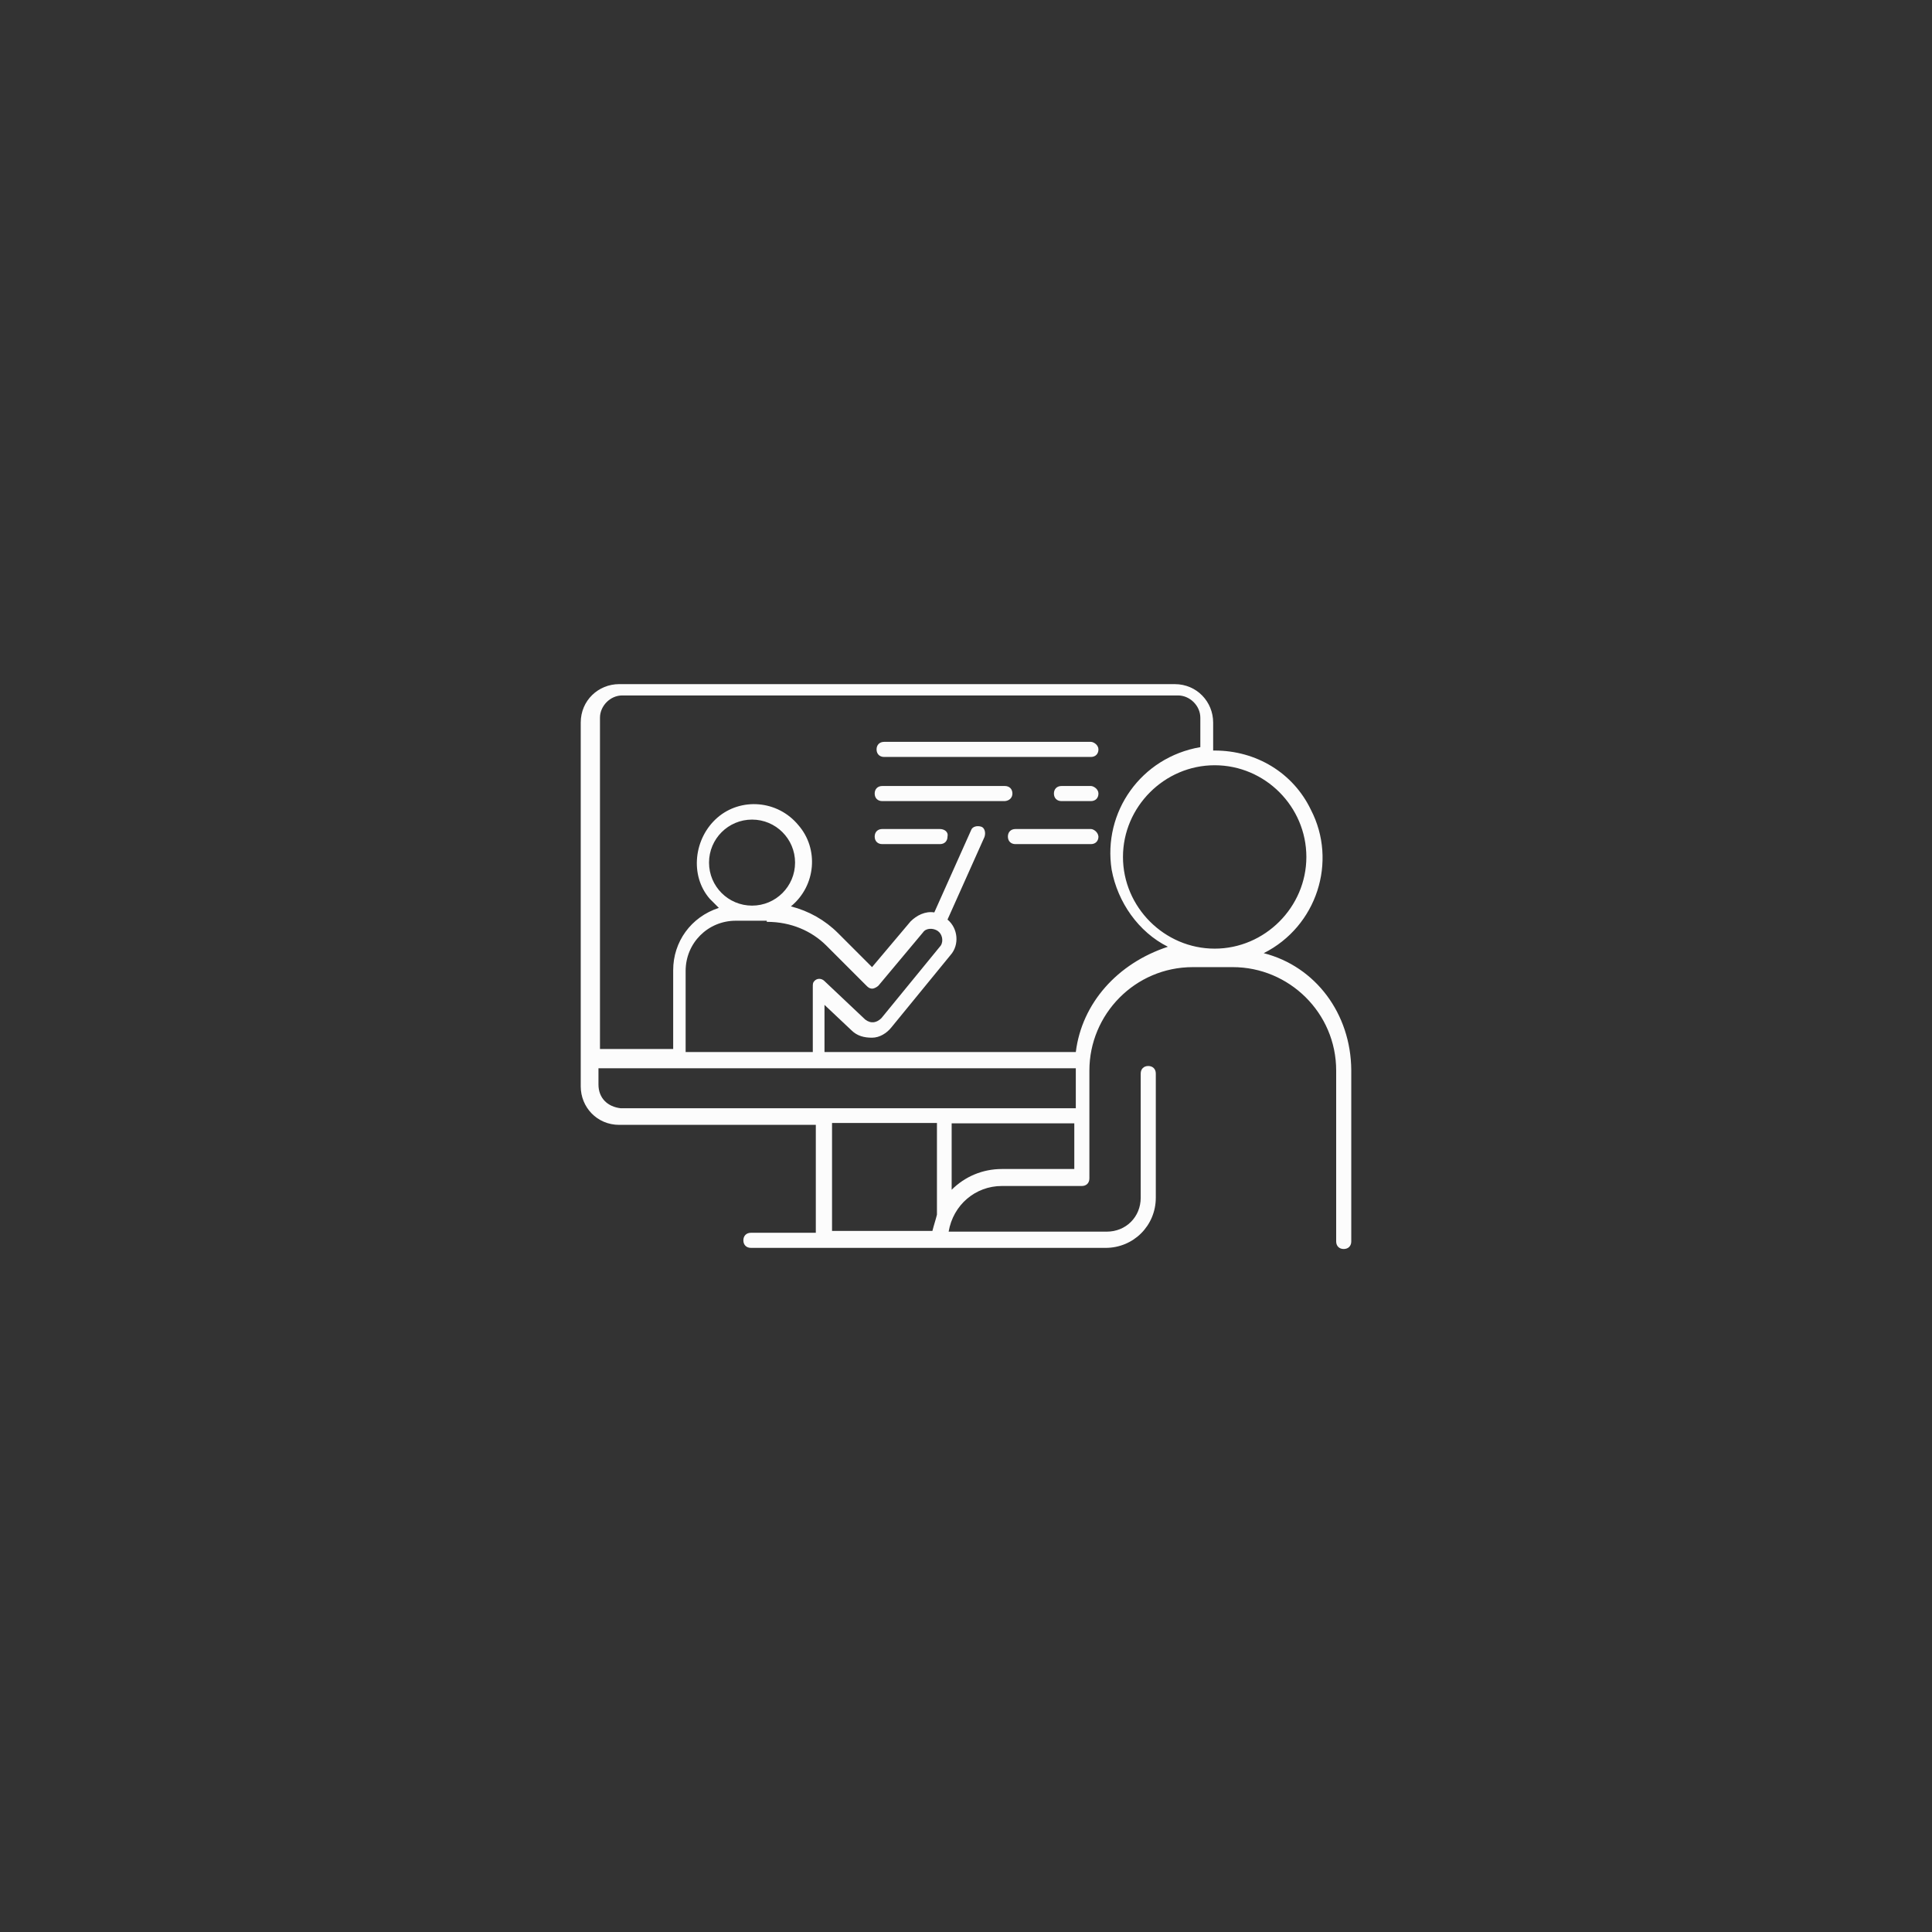 <?xml version="1.0" encoding="utf-8"?>
<!-- Generator: Adobe Illustrator 25.2.0, SVG Export Plug-In . SVG Version: 6.00 Build 0)  -->
<svg version="1.1" id="Layer_1" xmlns="http://www.w3.org/2000/svg" xmlns:xlink="http://www.w3.org/1999/xlink" x="0px" y="0px"
	 viewBox="0 0 512 512" style="enable-background:new 0 0 512 512;" xml:space="preserve">
<rect x="0" y="0" width="512" height="512" fill="#333333" stroke="none"/>
<style type="text/css">
	.st0{fill:#FCFCFC;}
</style>
<path class="st0" d="M334.9,252.6c14.1-7.1,19.6-24.3,12.5-38c-4.7-9.8-14.5-15.7-25.5-15.7h-0.4v-7.4c0-5.5-4.3-10.2-10.2-10.2
	H164.1c-5.5,0-10.2,4.3-10.2,10.2v96.4c0,5.5,4.3,10.2,10.2,10.2h52.1v28.6H199c-1.2,0-2,0.8-2,2s0.8,2,2,2h94
	c7.4,0,13.3-5.9,13.3-13.3v-32.9c0-1.2-0.8-2-2-2c-1.2,0-2,0.8-2,2l0,0v32.9c0,5.1-3.9,9-9,9h-41.9c1.2-7.1,7.1-12.1,14.1-12.1h21.2
	c1.2,0,2-0.8,2-2l0,0v-15.7v-0.4v-0.4v-12.1c0-14.9,12.1-27.4,27.4-27.4h10.6c14.9,0,27.4,12.1,27.4,27.4V329c0,1.2,0.8,2,2,2
	c1.2,0,2-0.8,2-2v-45.4C358,268.6,348.6,256.1,334.9,252.6z M346.2,227.1c0,13.3-11,24.3-24.3,24.3c-13.3,0-24.3-11-24.3-24.3
	s11-24.3,24.3-24.3C335.3,202.8,346.2,213.8,346.2,227.1L346.2,227.1L346.2,227.1z M158.6,287.4v-4.3h126.5v10.6H164.5
	C161,293.3,158.6,291,158.6,287.4z M199.3,240c-6.3,0-11.4-5.1-11.4-11.4c0-6.3,5.1-11.4,11.4-11.4c6.3,0,11.4,5.1,11.4,11.4l0,0
	C210.7,234.9,205.6,240,199.3,240z M203.3,244.3c6.3,0,11.8,2.4,15.7,6.3l10.6,10.6c0.4,0.4,0.8,0.8,1.6,0.8c0.4,0,1.2-0.4,1.6-0.8
	l11.8-14.1c0.8-1.2,2.7-1.2,3.9-0.4s1.6,2.7,0.8,3.9l0,0l-15.7,19.2c-1.2,1.2-2.7,1.6-4.3,0.4l0,0L218.5,260c-0.8-0.8-2-0.8-2.7,0
	c-0.4,0.4-0.4,0.8-0.4,1.6v17.2h-33.7v-21.5c0-7.4,5.9-13.3,13.3-13.3h8.2V244.3z M220.5,326.2v-28.6h27.8v23.9v0.4
	c-0.4,1.6-0.8,2.7-1.2,4.3L220.5,326.2z M265.5,309.8c-5.1,0-9.8,2-13.3,5.5v-17.6h32.5v12.1H265.5z M285.1,278.8h-66.6v-12.5
	l7.1,6.7c1.6,1.6,3.5,2,5.5,2c2,0,3.9-1.2,5.1-2.7l15.7-19.2c2.4-2.7,2-7.1-0.8-9.4l9.8-21.9c0.4-1.2,0-2.4-0.8-2.7
	c-1.2-0.4-2.4,0-2.7,0.8l0,0l-9.8,21.9c-2.4-0.4-4.7,0.8-6.3,2.4l-10.2,12.1l-9-9c-3.5-3.5-7.8-5.9-12.5-7.1
	c6.7-5.5,7.4-15.3,2-21.5c-5.5-6.7-15.3-7.4-21.5-2s-7.4,15.3-2,21.5c0.8,0.8,1.6,1.6,2.4,2.4c-7.4,2.4-12.1,9-12.1,16.5V278H159
	v-87.8c0-3.1,2.7-5.9,5.9-5.9h147.3c3.1,0,5.9,2.7,5.9,5.9l0,0v7.8c-15.7,2.7-25.9,17.2-23.5,32.5c1.6,8.6,7.1,16.5,14.9,20.4
	C296.1,255.3,286.7,265.9,285.1,278.8L285.1,278.8z"/>
<path class="st0" d="M289.1,196.6h-54.8c-1.2,0-2,0.8-2,2s0.8,2,2,2h54.8c1.2,0,2-0.8,2-2S289.8,196.6,289.1,196.6L289.1,196.6z"/>
<path class="st0" d="M289.1,208.3h-7.8c-1.2,0-2,0.8-2,2s0.8,2,2,2h7.8c1.2,0,2-0.8,2-2S289.8,208.3,289.1,208.3L289.1,208.3
	L289.1,208.3z"/>
<path class="st0" d="M268.3,210.3c0-1.2-0.8-2-2-2l0,0h-32.5c-1.2,0-2,0.8-2,2s0.8,2,2,2h32.5C267.5,212.2,268.3,211.4,268.3,210.3z
	"/>
<path class="st0" d="M289.1,219.7h-20c-1.2,0-2,0.8-2,2c0,1.2,0.8,2,2,2h20c1.2,0,2-0.8,2-2C291,220.5,289.8,219.7,289.1,219.7
	L289.1,219.7z"/>
<path class="st0" d="M249.1,219.7h-15.3c-1.2,0-2,0.8-2,2c0,1.2,0.8,2,2,2l0,0h15.3c1.2,0,2-0.8,2-2
	C251.4,220.5,250.3,219.7,249.1,219.7L249.1,219.7z"/>
</svg>
